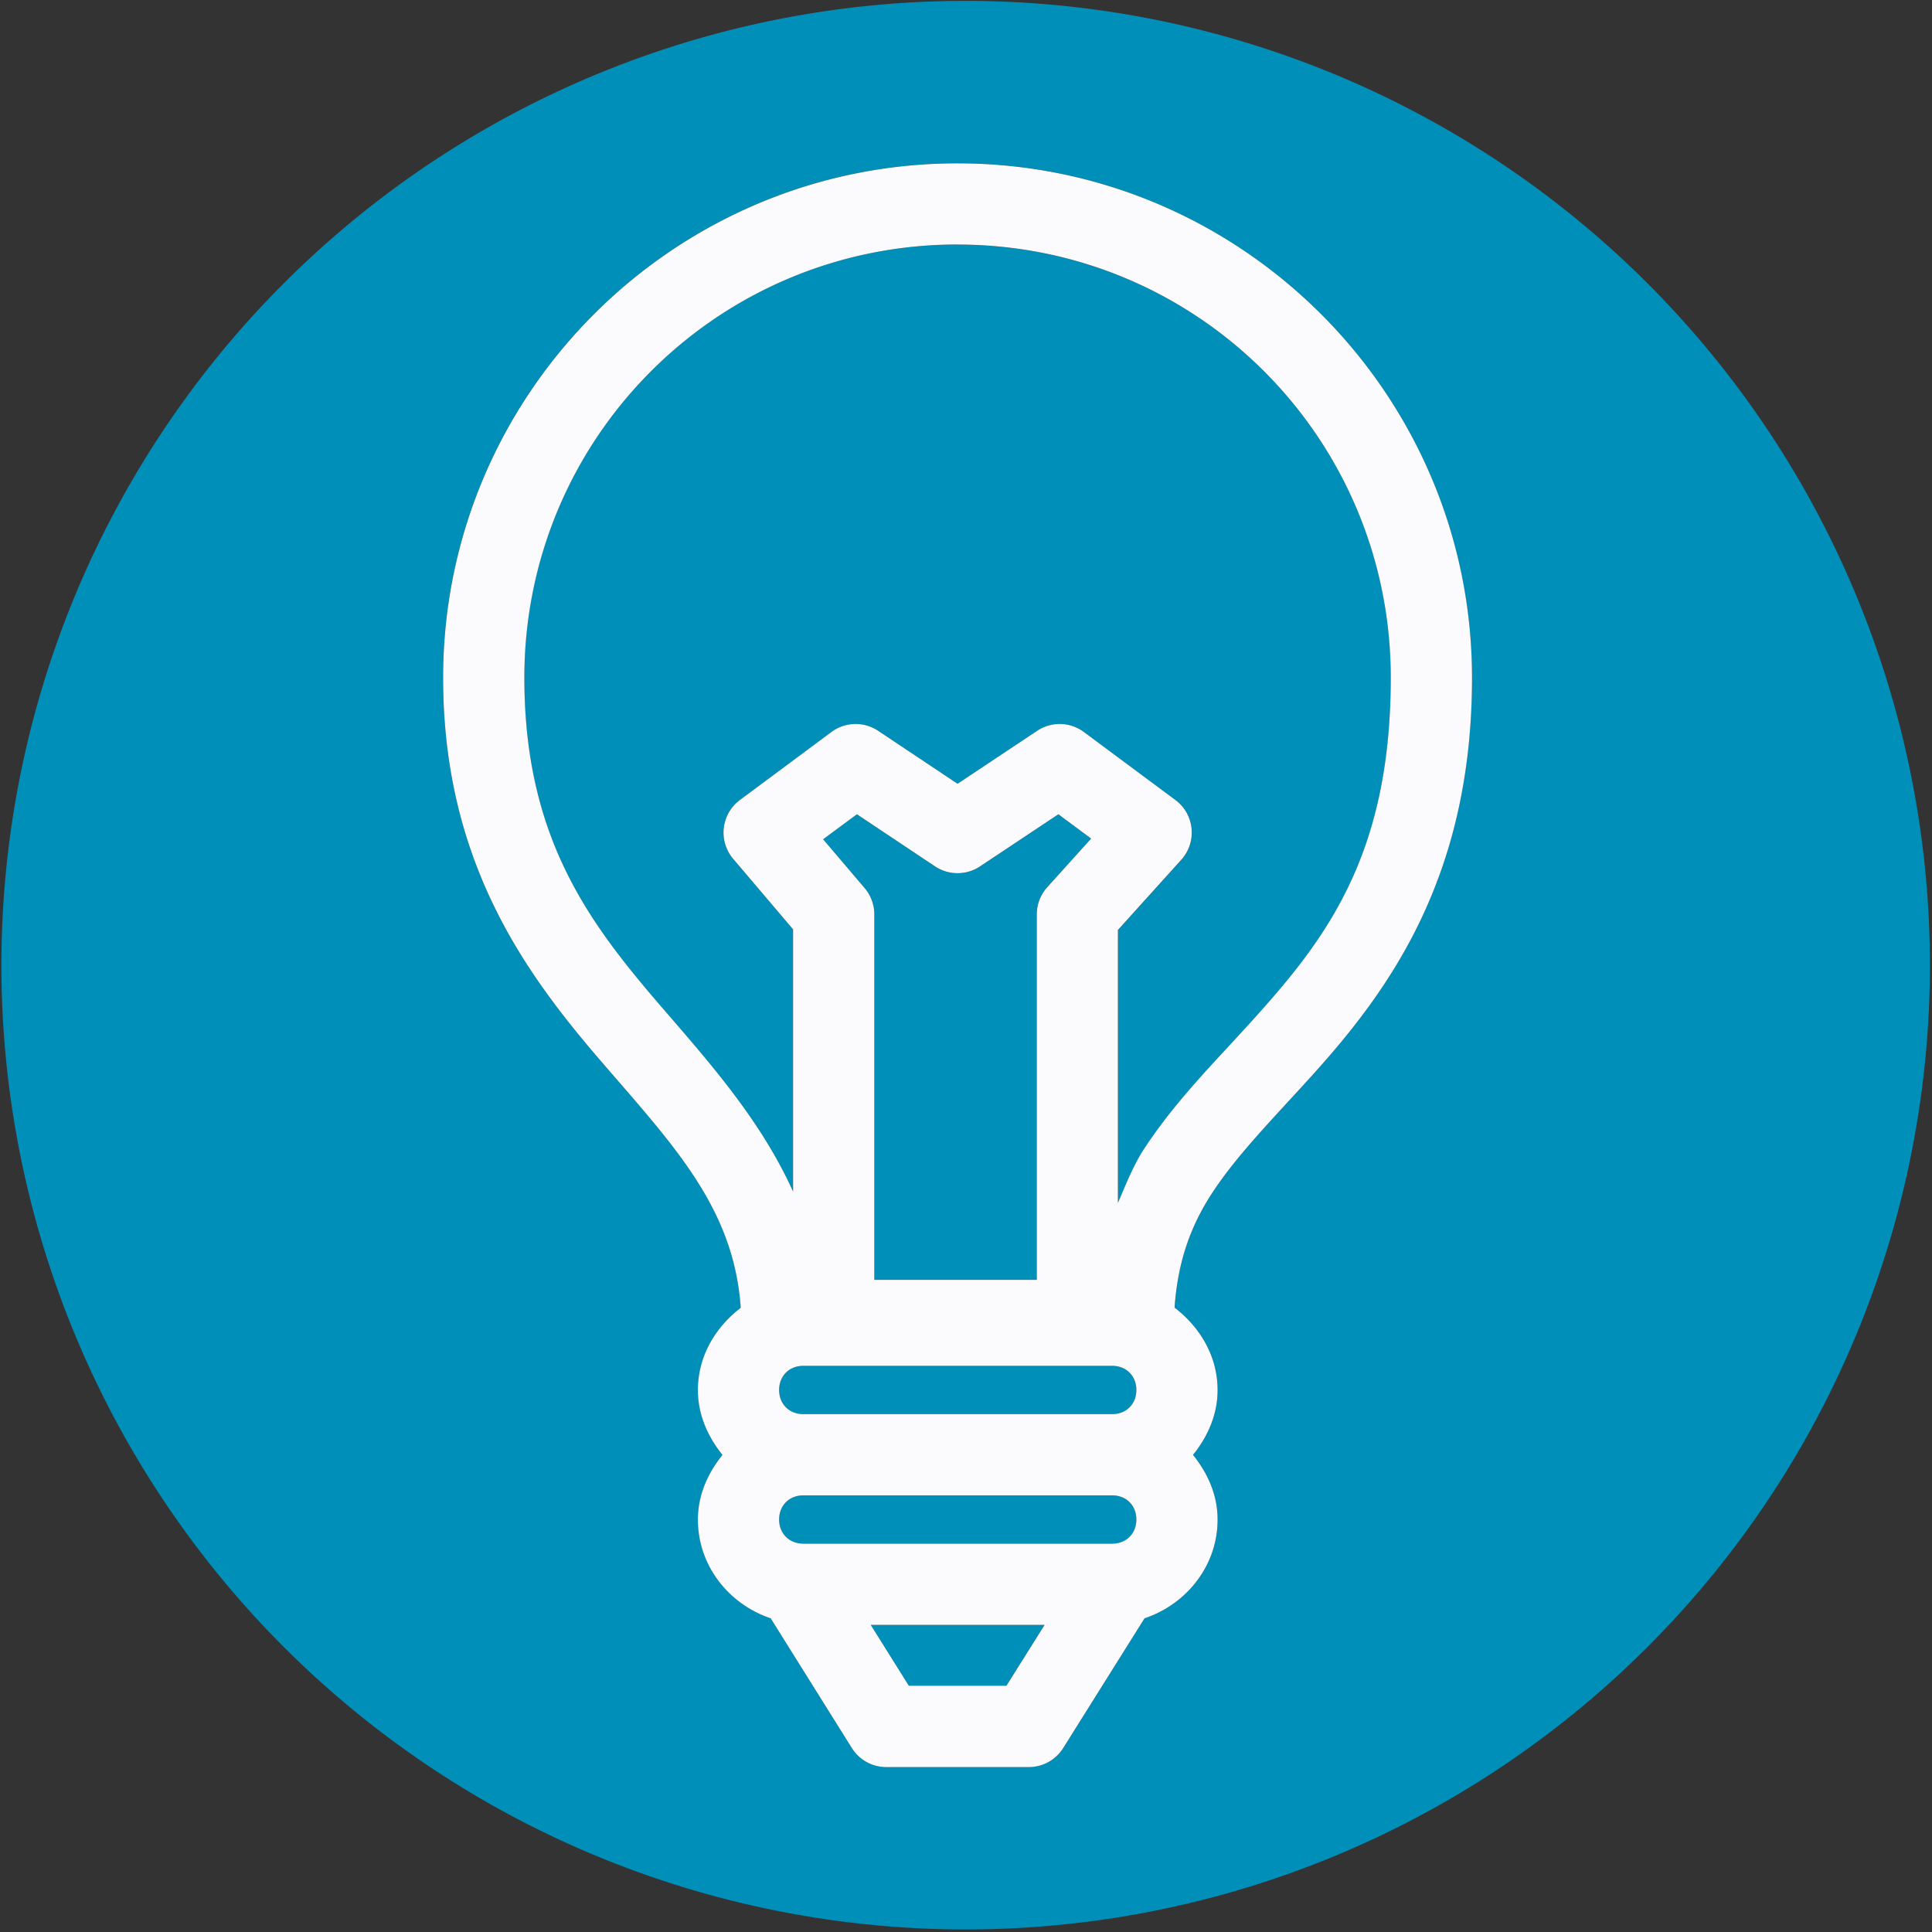<?xml version="1.0" encoding="UTF-8" standalone="no"?>
<svg
   xmlns:dc="http://purl.org/dc/elements/1.1/"
   xmlns:cc="http://creativecommons.org/ns#"
   xmlns:rdf="http://www.w3.org/1999/02/22-rdf-syntax-ns#"
   xmlns:svg="http://www.w3.org/2000/svg"
   xmlns="http://www.w3.org/2000/svg"
   xmlns:sodipodi="http://sodipodi.sourceforge.net/DTD/sodipodi-0.dtd"
   xmlns:inkscape="http://www.inkscape.org/namespaces/inkscape"
   id="visual"
   viewBox="0 0 22 22"
   version="1.1"
   sodipodi:docname="lightbulb-circle.svg"
   inkscape:version="0.92.3 (2405546, 2018-03-11)"
   width="22"
   height="22">
  <rect x="0" y="0" width="22" height="22" fill="#333333" stroke="none"/>
  <sodipodi:namedview
     pagecolor="#ffffff"
     bordercolor="#666666"
     borderopacity="1"
     objecttolerance="10"
     gridtolerance="10"
     guidetolerance="10"
     inkscape:pageopacity="0"
     inkscape:pageshadow="2"
     inkscape:window-width="1680"
     inkscape:window-height="987"
     id="namedview19543"
     showgrid="false"
     inkscape:zoom="256"
     inkscape:cx="10.445326"
     inkscape:cy="22.951091"
     inkscape:window-x="1912"
     inkscape:window-y="-8"
     inkscape:window-maximized="1"
     inkscape:current-layer="visual"
     inkscape:pagecheckerboard="true" />
  <defs
     id="defs19528">
    <style
       id="style19526">.cls-1{fill:#bb0a30;}.cls-2,.cls-3{fill:none;stroke:#fbfbfd;stroke-width:4px;}.cls-2{stroke-miterlimit:10;}.cls-3{stroke-linecap:round;stroke-linejoin:round;}</style>
  </defs>
  <path
     style="display:inline;fill:#008fb8;fill-opacity:1;stroke-width:0.231"
     d="M 10.996,0.01 A 10.98,10.98 0 0 0 0.016,10.99 10.98,10.98 0 0 0 10.996,21.971 10.98,10.98 0 0 0 21.976,10.99 10.98,10.98 0 0 0 10.996,0.01 Z m -0.093,1.849 c 3.23,0 5.858,2.628 5.858,5.858 0,2.28 -0.954,3.571 -1.827,4.537 -0.437,0.483 -0.846,0.897 -1.131,1.331 -0.25,0.382 -0.392,0.791 -0.428,1.305 0.29,0.22 0.49,0.552 0.49,0.939 0,0.282 -0.114,0.532 -0.28,0.738 0.166,0.206 0.28,0.456 0.28,0.737 0,0.527 -0.355,0.965 -0.832,1.124 l -0.926,1.477 A 0.462,0.462 0 0 1 11.715,20.121 H 10.092 A 0.462,0.462 0 0 1 9.7,19.904 L 8.776,18.427 C 8.3,18.268 7.948,17.829 7.948,17.303 c 0,-0.282 0.114,-0.531 0.28,-0.737 -0.166,-0.206 -0.28,-0.456 -0.28,-0.738 0,-0.386 0.2,-0.717 0.488,-0.937 C 8.357,13.765 7.686,13.057 6.868,12.111 6,11.107 5.046,9.829 5.046,7.717 5.046,4.487 7.674,1.859 10.904,1.859 Z m 0,0.925 c -2.73,0 -4.933,2.203 -4.933,4.933 0,1.846 0.756,2.816 1.597,3.79 0.537,0.621 1.104,1.268 1.464,2.062 V 10.583 L 8.349,9.78 a 0.462,0.462 0 0 1 0.076,-0.67 L 9.468,8.335 A 0.462,0.462 0 0 1 10,8.322 L 10.904,8.925 11.81,8.322 a 0.462,0.462 0 0 1 0.532,0.013 l 1.043,0.775 a 0.462,0.462 0 0 1 0.068,0.681 l -0.722,0.8 v 3.108 c 0.092,-0.214 0.178,-0.434 0.3,-0.619 0.356,-0.543 0.801,-0.984 1.218,-1.445 0.835,-0.923 1.589,-1.88 1.589,-3.916 0,-2.73 -2.203,-4.933 -4.933,-4.933 z M 12.052,9.272 11.16,9.866 A 0.462,0.462 0 0 1 10.647,9.865 L 9.758,9.272 9.373,9.557 9.846,10.113 a 0.462,0.462 0 0 1 0.11,0.3 v 4.161 h 1.849 v -4.161 a 0.462,0.462 0 0 1 0.119,-0.31 L 12.425,9.549 Z M 9.147,15.553 c -0.16,0 -0.275,0.115 -0.275,0.275 2e-7,0.16 0.115,0.275 0.275,0.275 h 3.518 c 0.16,0 0.275,-0.114 0.275,-0.275 0,-0.16 -0.114,-0.275 -0.275,-0.275 z m 0,1.475 c -0.16,0 -0.275,0.115 -0.275,0.276 2e-7,0.16 0.115,0.275 0.275,0.275 h 3.518 c 0.16,0 0.275,-0.114 0.275,-0.275 0,-0.16 -0.114,-0.276 -0.275,-0.276 z m 0.767,1.475 0.434,0.694 h 1.111 l 0.435,-0.694 z"
     id="circle19530"
     inkscape:connector-curvature="0" />
  <path
     style="color:#000000;font-style:normal;font-variant:normal;font-weight:normal;font-stretch:normal;font-size:medium;line-height:normal;font-family:sans-serif;font-variant-ligatures:normal;font-variant-position:normal;font-variant-caps:normal;font-variant-numeric:normal;font-variant-alternates:normal;font-feature-settings:normal;text-indent:0;text-align:start;text-decoration:none;text-decoration-line:none;text-decoration-style:solid;text-decoration-color:#000000;letter-spacing:normal;word-spacing:normal;text-transform:none;writing-mode:lr-tb;direction:ltr;text-orientation:mixed;dominant-baseline:auto;baseline-shift:baseline;text-anchor:start;white-space:normal;shape-padding:0;clip-rule:nonzero;display:inline;overflow:visible;visibility:visible;opacity:1;isolation:auto;mix-blend-mode:normal;color-interpolation:sRGB;color-interpolation-filters:linearRGB;solid-color:#000000;solid-opacity:1;vector-effect:none;fill:#fbfbfd;fill-opacity:1;fill-rule:nonzero;stroke:none;stroke-width:0.925px;stroke-linecap:round;stroke-linejoin:round;stroke-miterlimit:4;stroke-dasharray:none;stroke-dashoffset:0;stroke-opacity:1;color-rendering:auto;image-rendering:auto;shape-rendering:auto;text-rendering:auto;enable-background:accumulate"
     d="m 10.904,1.86 c -3.23,0 -5.858,2.628 -5.858,5.858 0,2.112 0.954,3.389 1.822,4.394 0.817,0.946 1.489,1.654 1.567,2.78 -0.288,0.22 -0.488,0.551 -0.488,0.937 0,0.282 0.114,0.532 0.28,0.738 -0.166,0.206 -0.28,0.456 -0.28,0.737 0,0.526 0.353,0.964 0.829,1.124 l 0.924,1.477 a 0.462,0.462 0 0 0 0.392,0.217 h 1.623 a 0.462,0.462 0 0 0 0.392,-0.217 l 0.926,-1.477 c 0.477,-0.159 0.832,-0.598 0.832,-1.124 0,-0.282 -0.114,-0.531 -0.28,-0.737 0.166,-0.206 0.28,-0.456 0.28,-0.738 0,-0.387 -0.201,-0.718 -0.49,-0.939 0.036,-0.514 0.178,-0.923 0.428,-1.305 0.285,-0.435 0.694,-0.848 1.131,-1.331 0.874,-0.966 1.828,-2.257 1.828,-4.536 0,-3.23 -2.628,-5.858 -5.858,-5.858 z m 0,0.925 c 2.73,0 4.933,2.203 4.933,4.933 0,2.036 -0.754,2.994 -1.589,3.916 -0.417,0.461 -0.862,0.902 -1.218,1.445 -0.122,0.186 -0.208,0.405 -0.3,0.619 V 10.59 l 0.722,-0.8 A 0.462,0.462 0 0 0 13.385,9.11 L 12.342,8.335 A 0.462,0.462 0 0 0 11.81,8.322 L 10.904,8.925 10,8.322 a 0.462,0.462 0 0 0 -0.532,0.013 L 8.425,9.11 A 0.462,0.462 0 0 0 8.349,9.78 L 9.031,10.583 v 2.986 C 8.672,12.774 8.105,12.128 7.568,11.507 6.727,10.534 5.971,9.563 5.971,7.717 5.971,4.987 8.174,2.784 10.904,2.784 Z m 1.148,6.487 0.373,0.277 -0.5,0.554 a 0.462,0.462 0 0 0 -0.119,0.31 v 4.161 H 9.956 V 10.412 A 0.462,0.462 0 0 0 9.846,10.113 L 9.373,9.557 9.758,9.272 10.647,9.865 a 0.462,0.462 0 0 0 0.513,4.578e-4 z M 9.147,15.553 h 3.518 c 0.16,0 0.275,0.115 0.275,0.275 0,0.16 -0.115,0.275 -0.275,0.275 H 9.147 c -0.16,0 -0.275,-0.115 -0.275,-0.275 0,-0.16 0.115,-0.275 0.275,-0.275 z m 0,1.475 h 3.518 c 0.16,0 0.275,0.115 0.275,0.275 0,0.16 -0.115,0.275 -0.275,0.275 H 9.147 c -0.16,0 -0.275,-0.115 -0.275,-0.275 0,-0.16 0.115,-0.275 0.275,-0.275 z m 0.768,1.475 h 1.98 l -0.435,0.693 h -1.111 z"
     id="polygon19540"
     inkscape:connector-curvature="0" />
</svg>
